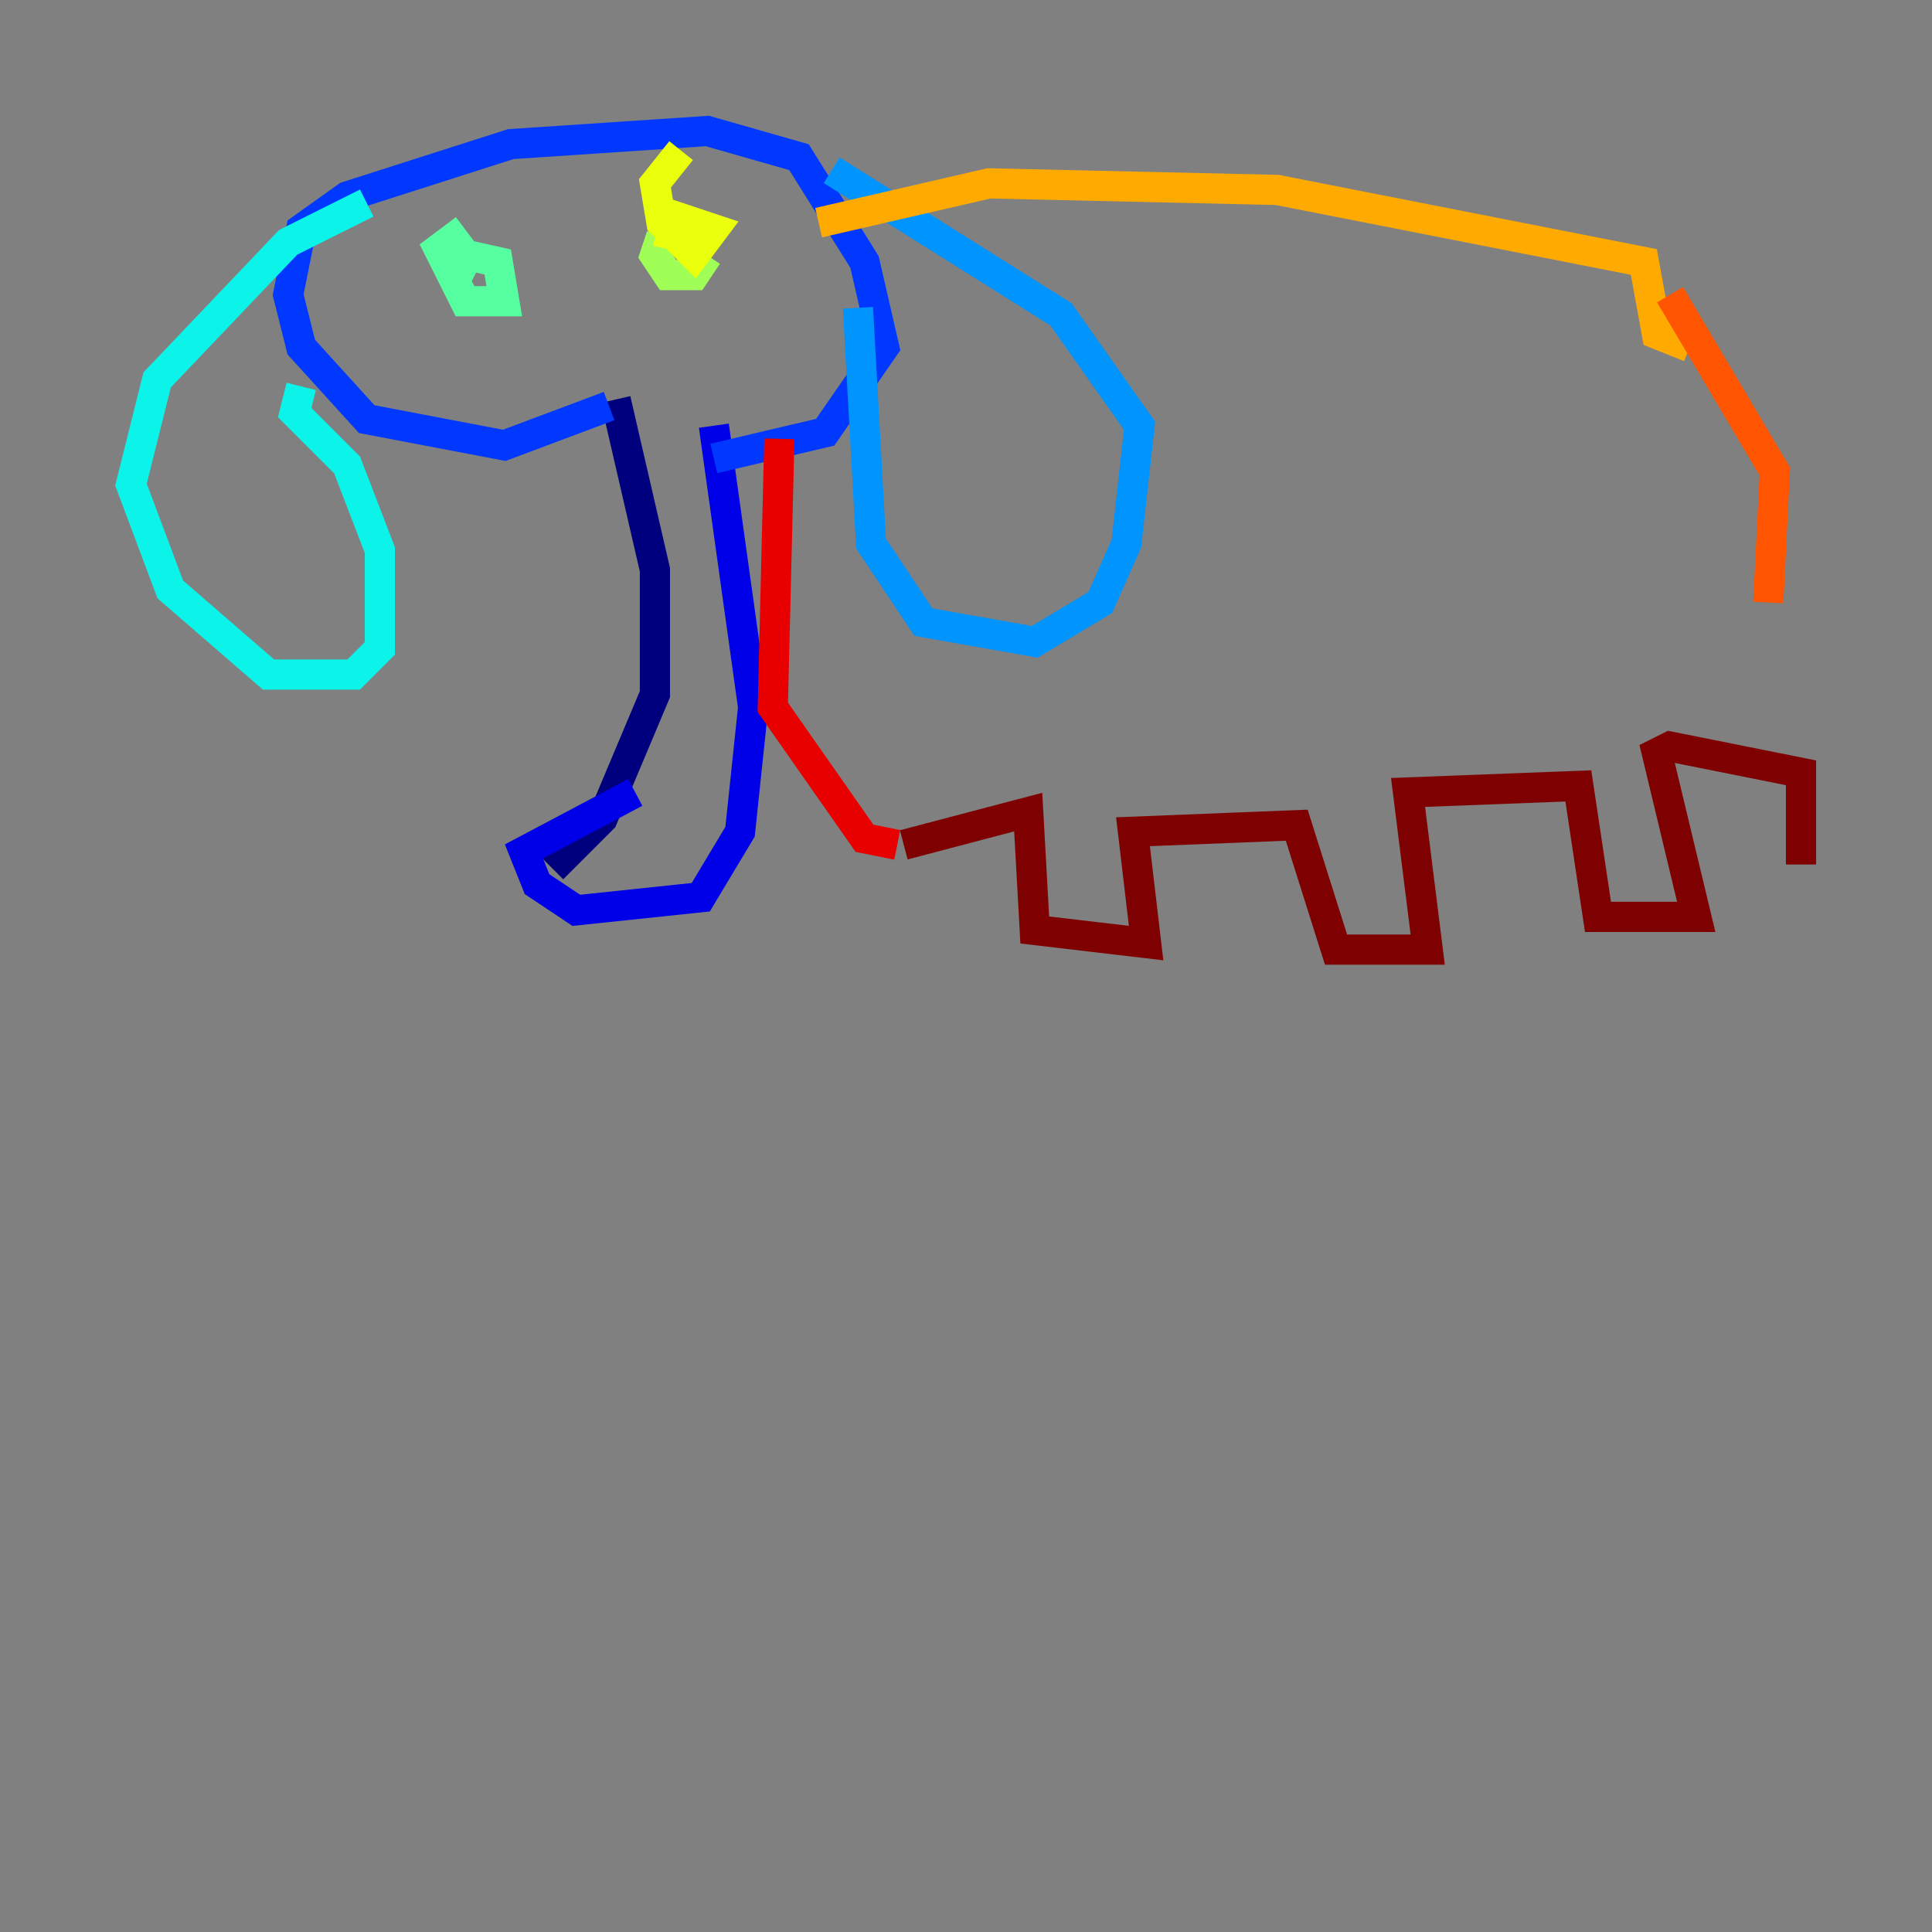 <?xml version="1.0" encoding="utf-8" ?>
<svg baseProfile="tiny" height="128" version="1.2" viewBox="0,0,128,128" width="128" xmlns="http://www.w3.org/2000/svg" xmlns:ev="http://www.w3.org/2001/xml-events" xmlns:xlink="http://www.w3.org/1999/xlink"><rect x="0" y="0" width="128" height="128" fill="#808080" stroke="none"/><defs /><polyline fill="none" points="40.786,26.468 43.39,37.749 43.39,45.993 39.919,54.237 37.315,56.841 36.014,55.539" stroke="#00007f" stroke-width="2" /><polyline fill="none" points="47.295,28.203 49.898,46.861 49.031,55.105 46.427,59.444 38.183,60.312 35.58,58.576 34.712,56.407 42.088,52.502" stroke="#0000e8" stroke-width="2" /><polyline fill="none" points="40.352,26.902 33.41,29.505 24.298,27.77 19.959,22.997 19.091,19.525 19.959,15.186 22.997,13.017 33.844,9.546 46.861,8.678 52.936,10.414 57.275,17.356 58.576,22.997 54.671,28.637 47.295,30.373" stroke="#0038ff" stroke-width="2" /><polyline fill="none" points="55.105,11.281 70.291,20.827 75.498,28.203 74.63,36.014 72.895,39.919 68.556,42.522 61.18,41.22 57.709,36.014 56.841,20.393" stroke="#0094ff" stroke-width="2" /><polyline fill="none" points="24.298,13.451 19.091,16.054 10.414,25.166 8.678,32.108 11.281,39.051 17.79,44.691 23.43,44.691 25.166,42.956 25.166,36.447 22.997,30.807 19.525,27.336 19.959,25.6" stroke="#0cf4ea" stroke-width="2" /><polyline fill="none" points="30.807,15.186 29.071,16.488 30.807,19.959 33.41,19.959 32.976,17.356 29.071,16.488 31.675,17.79" stroke="#56ffa0" stroke-width="2" /><polyline fill="none" points="43.824,15.62 43.39,16.922 44.258,18.224 45.993,18.224 46.861,16.922" stroke="#a0ff56" stroke-width="2" /><polyline fill="none" points="45.125,9.98 43.39,12.149 43.824,14.752 45.993,16.922 47.295,15.186 44.691,14.319 44.258,16.488" stroke="#eaff0c" stroke-width="2" /><polyline fill="none" points="54.237,14.752 65.519,12.149 84.61,12.583 108.909,17.356 109.776,22.129 111.946,22.997" stroke="#ffaa00" stroke-width="2" /><polyline fill="none" points="110.644,19.525 117.586,31.241 117.153,39.919" stroke="#ff5500" stroke-width="2" /><polyline fill="none" points="51.634,29.071 51.2,46.861 57.275,55.539 59.444,55.973" stroke="#e80000" stroke-width="2" /><polyline fill="none" points="59.878,55.973 68.122,53.803 68.556,61.614 75.932,62.481 75.064,55.105 85.912,54.671 88.515,62.915 94.59,62.915 93.288,52.502 104.57,52.068 105.871,60.746 112.38,60.746 109.776,49.898 110.644,49.464 119.322,51.2 119.322,57.275" stroke="#7f0000" stroke-width="2" /></svg>